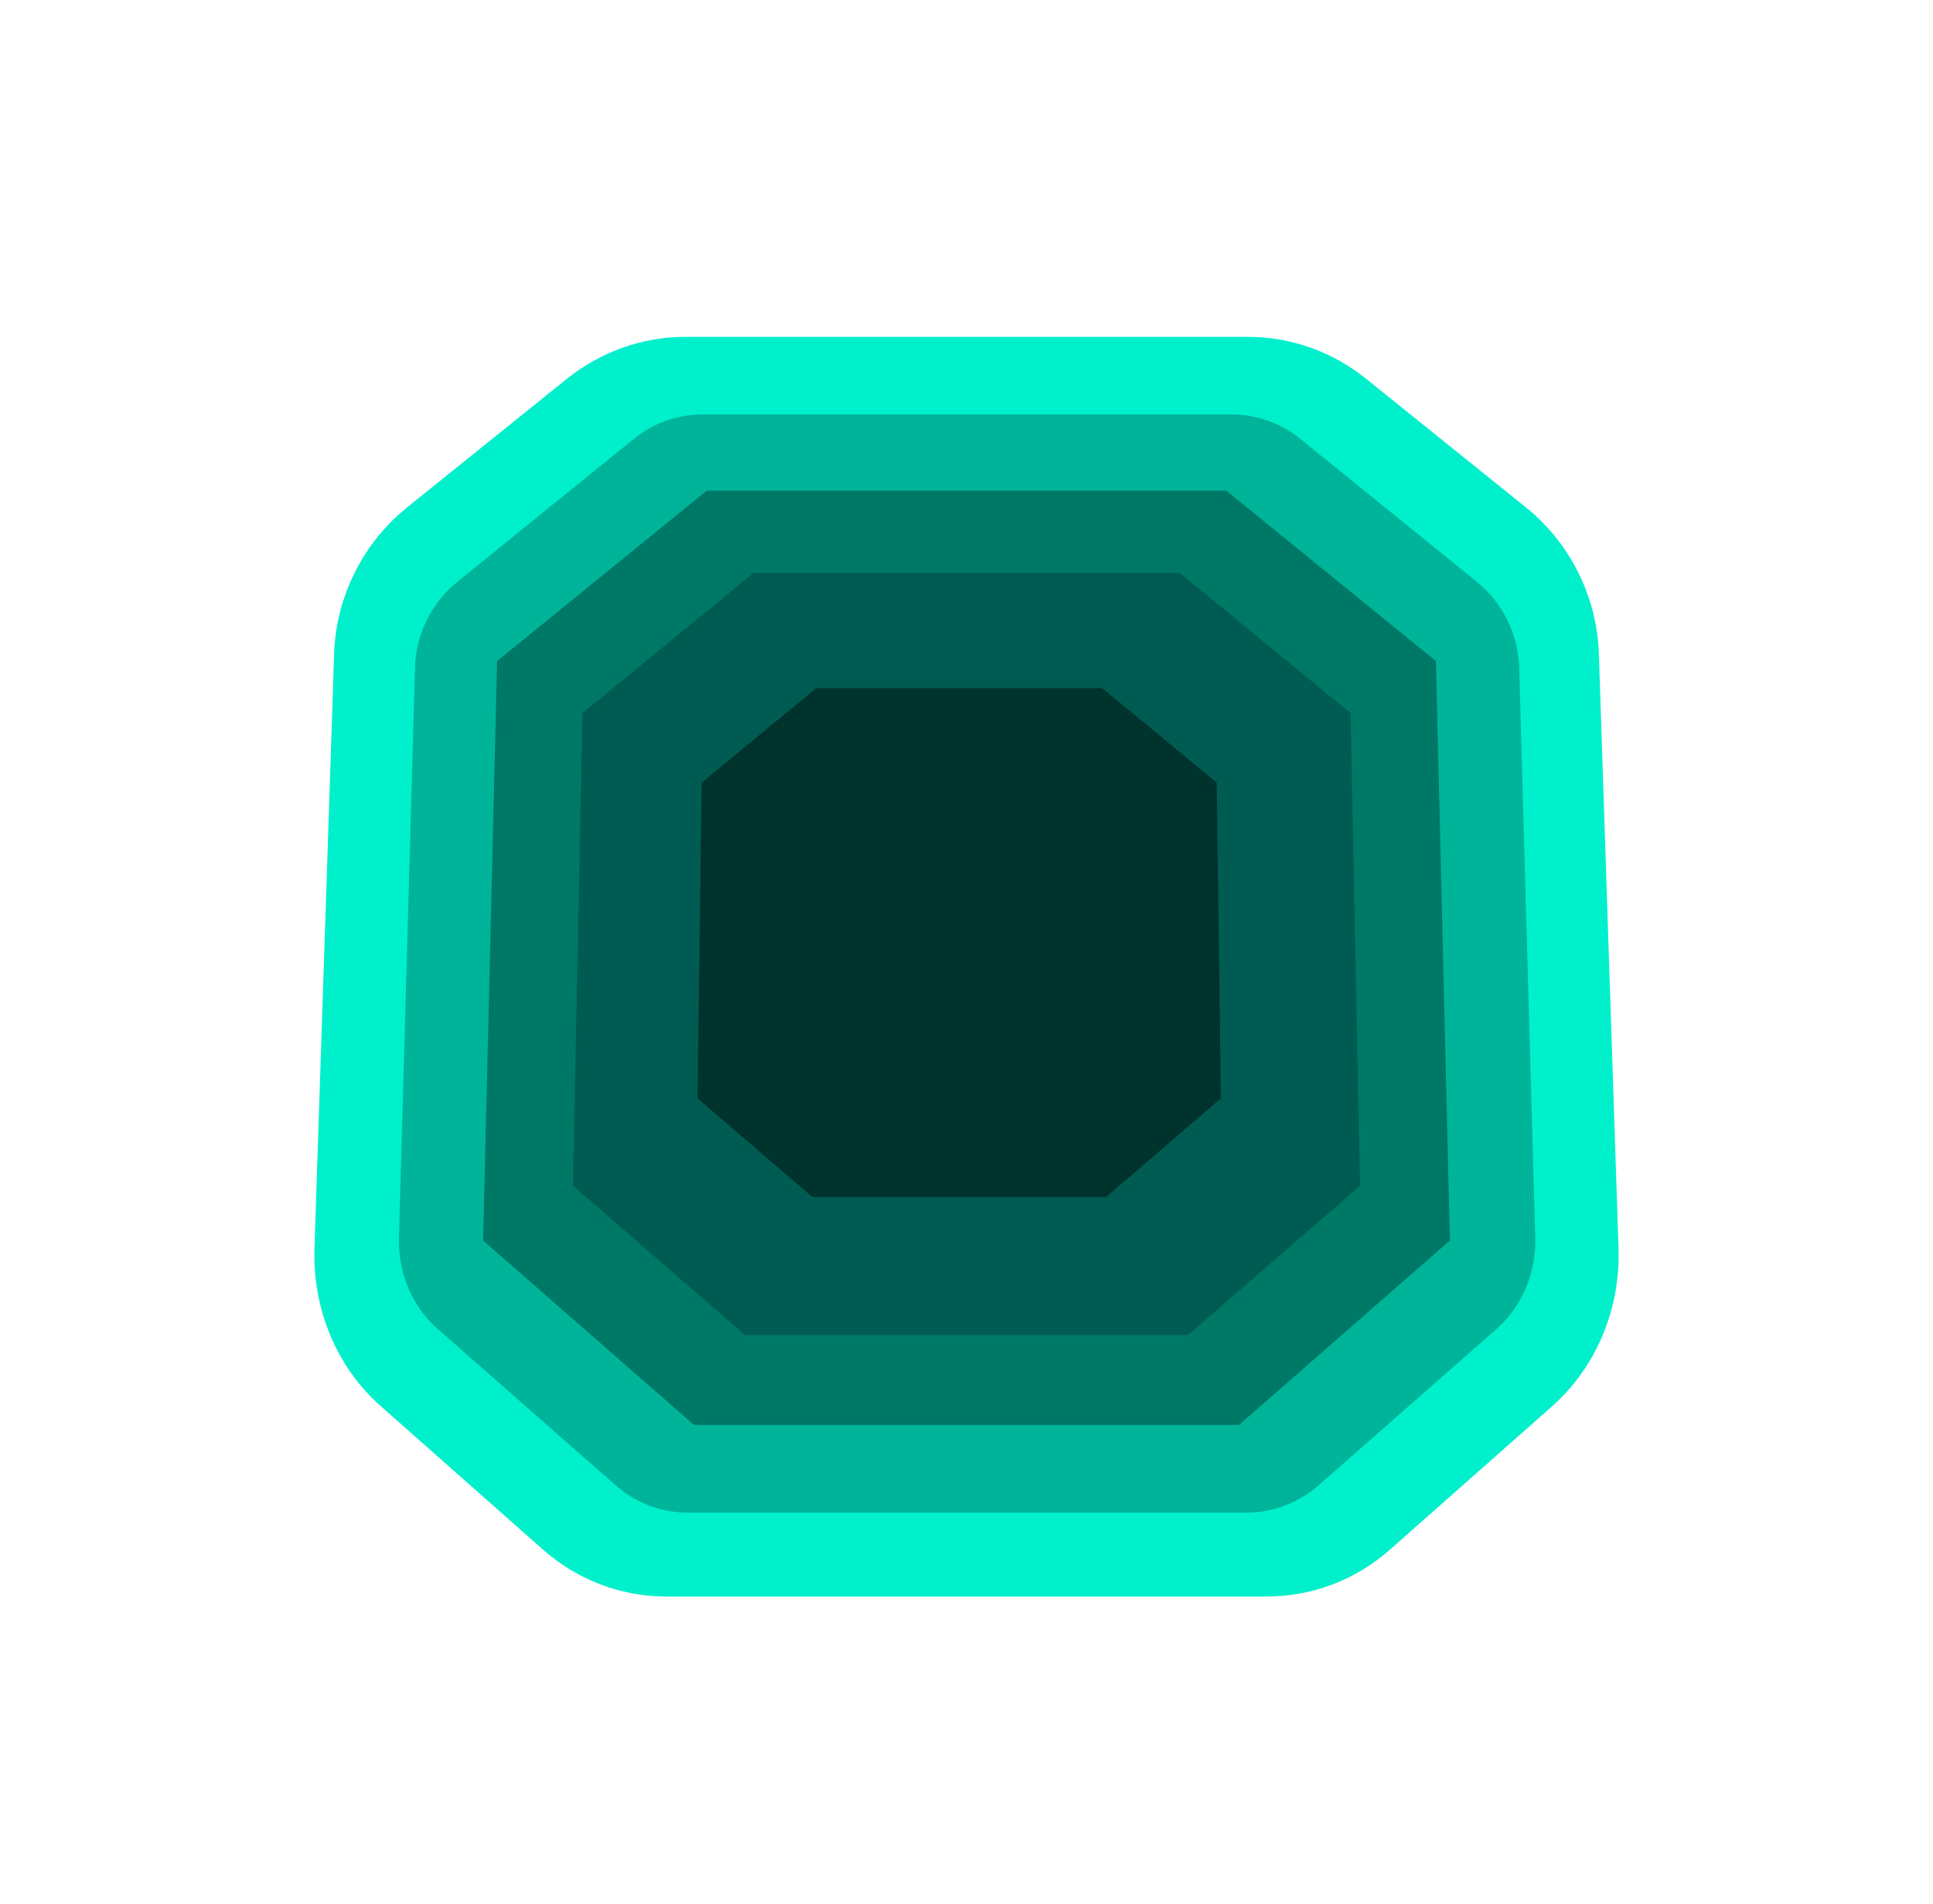<svg width="65" height="64" viewBox="0 0 65 64" fill="none" xmlns="http://www.w3.org/2000/svg">
    <g filter="url(#filter0_d_64_7205)">
        <path
            d="M41.965 10.325H23.035C21.605 10.325 20.205 10.825 19.075 11.725L13.705 16.045C12.205 17.245 11.295 19.065 11.235 20.985L10.575 40.955C10.505 43.015 11.325 44.975 12.815 46.285L18.245 51.085C19.405 52.115 20.875 52.675 22.405 52.675H42.595C44.125 52.675 45.595 52.115 46.755 51.085L52.185 46.285C53.675 44.965 54.495 43.005 54.425 40.955L53.765 20.985C53.705 19.065 52.795 17.245 51.295 16.045L45.925 11.725C44.795 10.815 43.395 10.325 41.965 10.325Z"
            fill="#00F0CC" />
        <path
            d="M41.385 13.185H23.615C22.835 13.185 22.075 13.455 21.465 13.955L15.535 18.755C14.725 19.415 14.235 20.395 14.205 21.445L13.665 40.625C13.635 41.735 14.085 42.795 14.885 43.495L20.875 48.755C21.505 49.305 22.295 49.605 23.125 49.605H41.915C42.735 49.605 43.535 49.305 44.165 48.755L50.155 43.495C50.955 42.785 51.405 41.735 51.375 40.625L50.835 21.445C50.805 20.405 50.315 19.415 49.505 18.755L43.575 13.955C42.965 13.455 42.205 13.185 41.425 13.185H41.385Z"
            fill="#00B499" stroke="#00B499" stroke-width="0.5" stroke-miterlimit="10" />
        <path
            d="M41.235 15.495H23.765L16.715 21.225L16.245 40.705L23.335 46.905H41.665L48.755 40.705L48.285 21.225L41.235 15.495Z"
            fill="#007866" />
        <path
            d="M39.665 18.255H25.345L19.585 22.975L19.265 38.865L25.055 43.885H39.945L45.735 38.865L45.415 22.975L39.665 18.255Z"
            fill="#005C52" />
        <path
            d="M37.065 22.135H27.445L23.595 25.315L23.455 35.925L27.315 39.245H37.195L41.055 35.925L40.915 25.315L37.065 22.135Z"
            fill="#00332C" />
    </g>
    <defs>
        <filter id="filter0_d_64_7205" x="0.571" y="1.325" width="63.858" height="62.35"
            filterUnits="userSpaceOnUse" color-interpolation-filters="sRGB">
            <feFlood flood-opacity="0" result="BackgroundImageFix" />
            <feColorMatrix in="SourceAlpha" type="matrix" values="0 0 0 0 0 0 0 0 0 0 0 0 0 0 0 0 0 0 127 0"
                result="hardAlpha" />
            <feOffset dy="1" />
            <feGaussianBlur stdDeviation="5" />
            <feComposite in2="hardAlpha" operator="out" />
            <feColorMatrix type="matrix" values="0 0 0 0 0 0 0 0 0 0.94 0 0 0 0 1 0 0 0 1 0" />
            <feBlend mode="normal" in2="BackgroundImageFix" result="effect1_dropShadow_64_7205" />
            <feBlend mode="normal" in="SourceGraphic" in2="effect1_dropShadow_64_7205" result="shape" />
        </filter>
    </defs>
</svg>